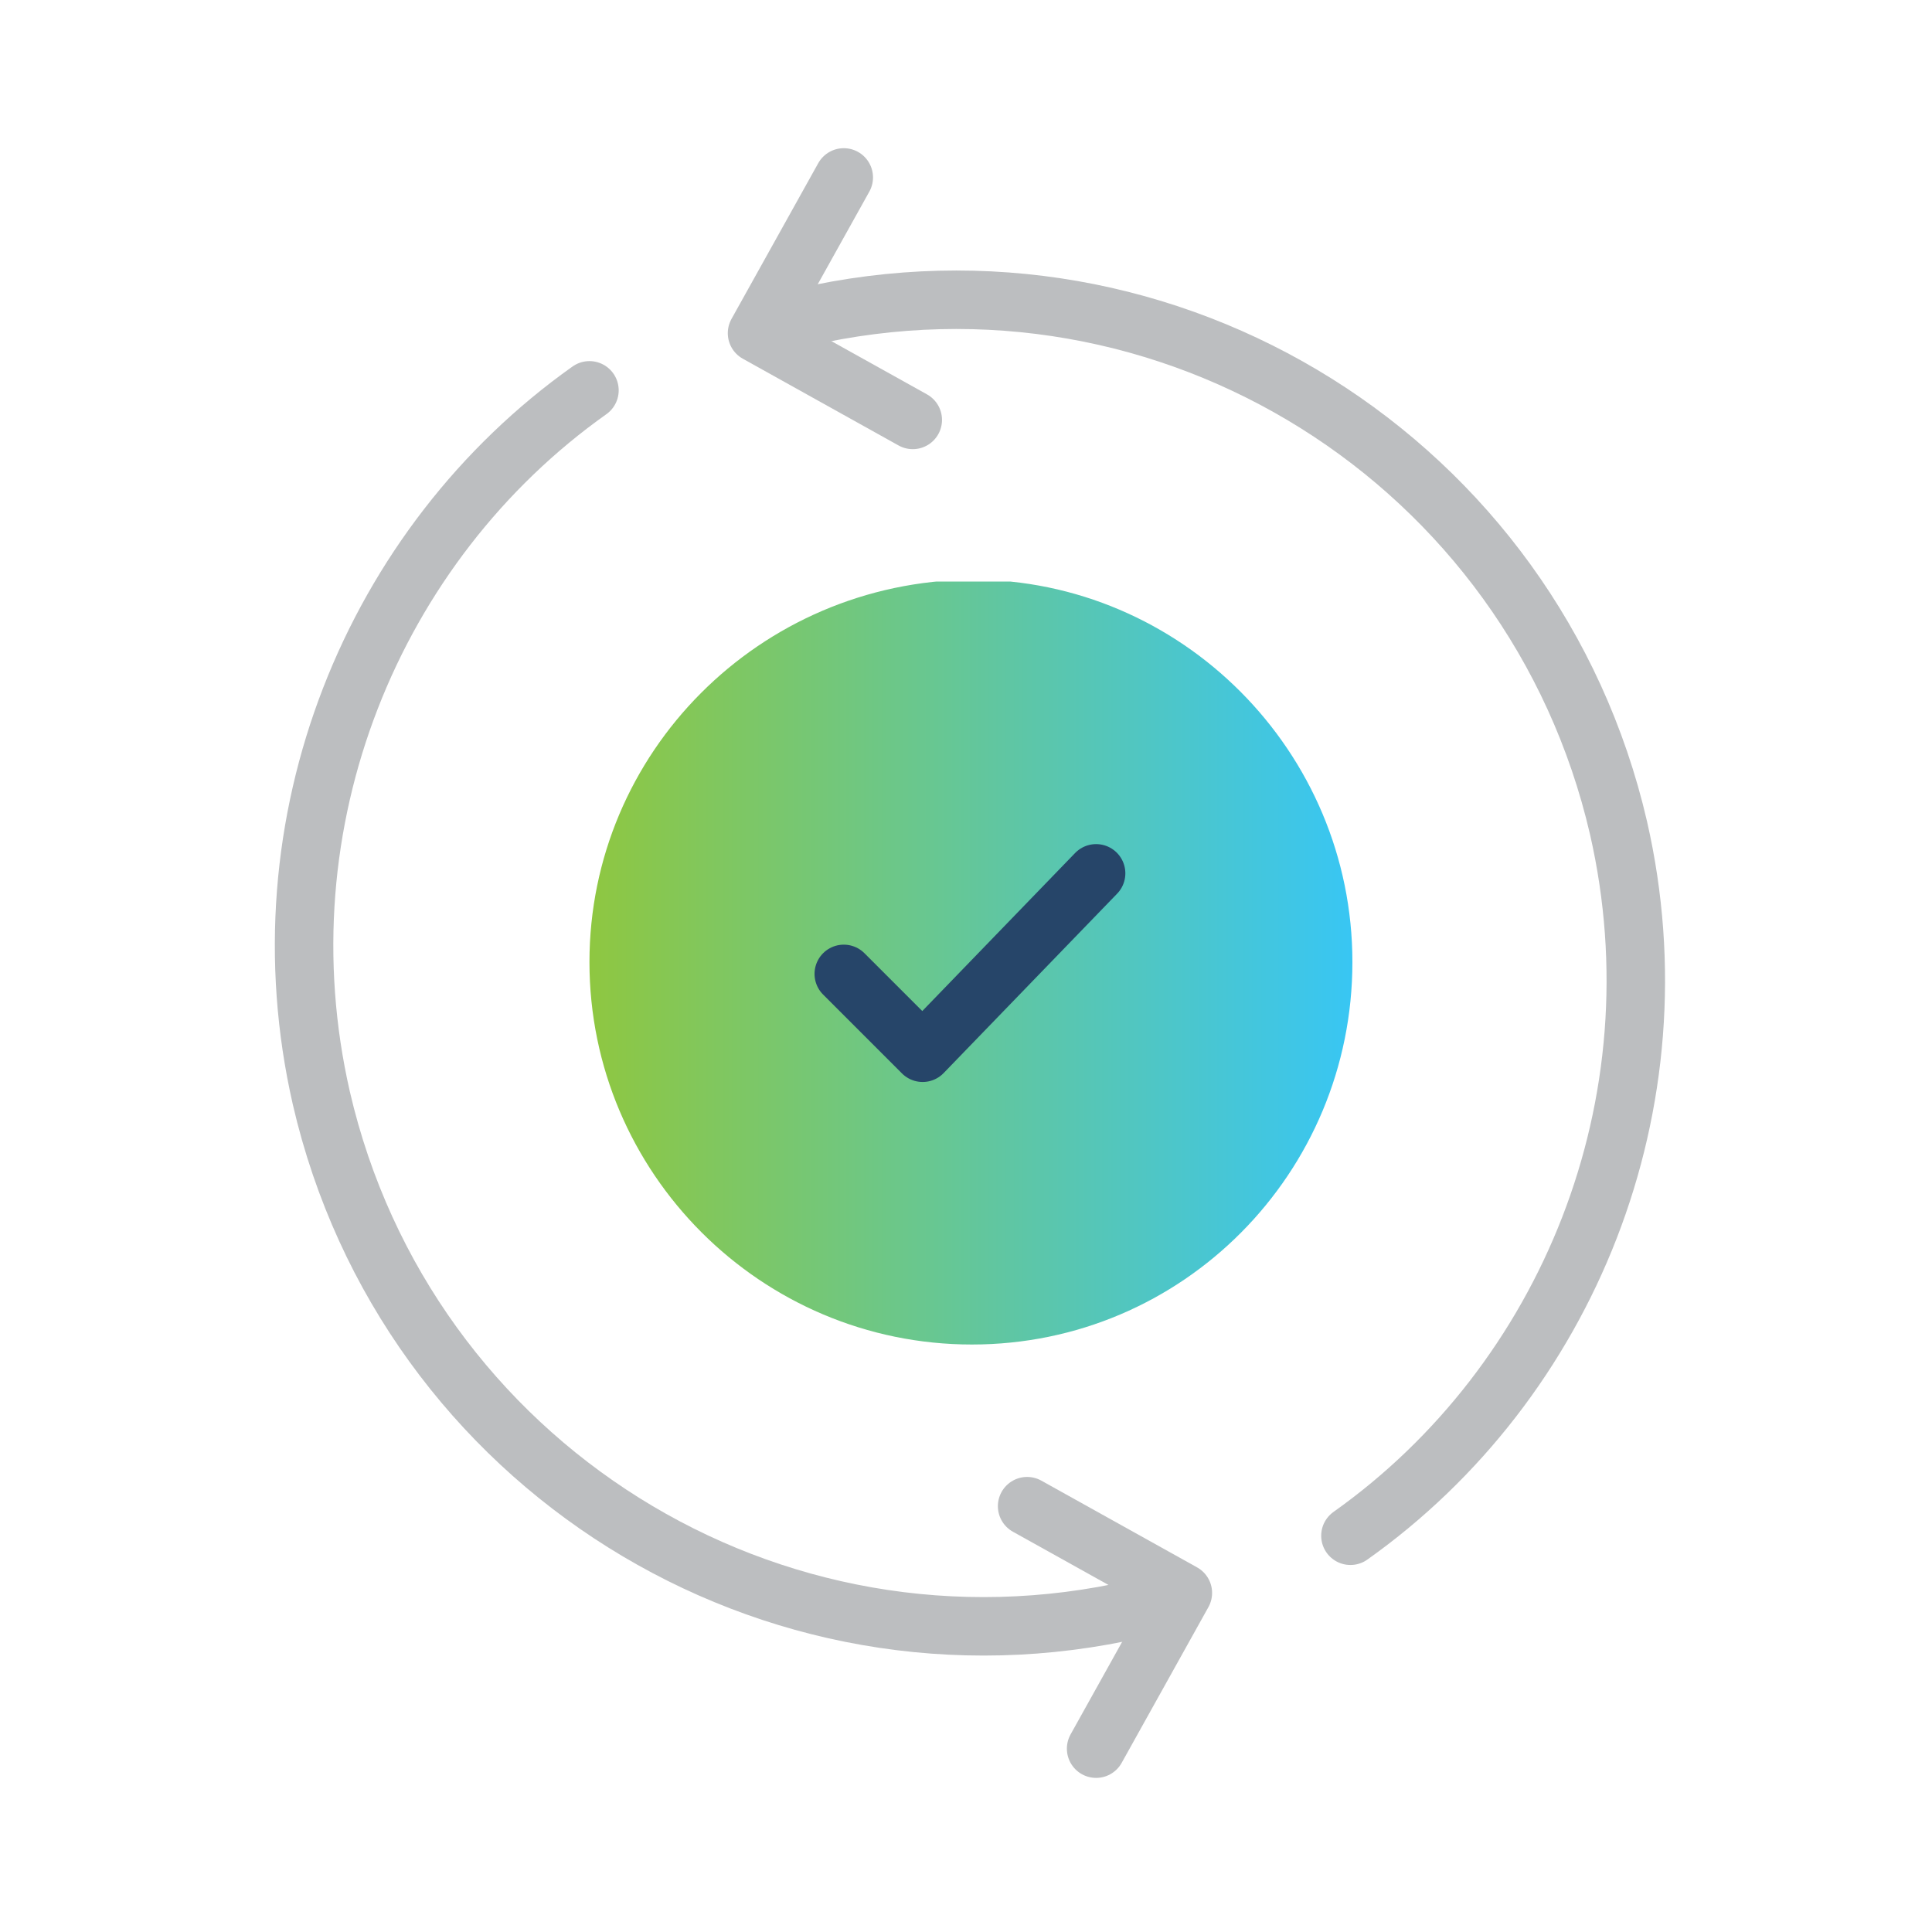 <?xml version="1.0" encoding="utf-8"?>
<!-- Generator: Adobe Illustrator 23.1.0, SVG Export Plug-In . SVG Version: 6.00 Build 0)  -->
<svg version="1.1" id="Layer_1" xmlns="http://www.w3.org/2000/svg" xmlns:xlink="http://www.w3.org/1999/xlink" x="0px" y="0px"
	 viewBox="0 0 98 98" style="enable-background:new 0 0 98 98;" xml:space="preserve">
<style type="text/css">
	
		.st0{clip-path:url(#SVGID_2_);fill:none;stroke:#BCBEC0;stroke-width:2.966;stroke-linecap:round;stroke-linejoin:round;stroke-miterlimit:10;}
	.st1{clip-path:url(#SVGID_4_);fill:url(#SVGID_5_);}
	.st2{fill:none;stroke:#264569;stroke-width:2.966;stroke-linecap:round;stroke-linejoin:round;stroke-miterlimit:10;}
</style>
<g>
	<defs>
		<rect id="SVGID_1_" x="13.9" y="7.5" width="70.7" height="82.7"/>
	</defs>
	<clipPath id="SVGID_2_">
		<use xlink:href="#SVGID_1_"  style="overflow:visible;"/>
	</clipPath>
	<path class="st0" d="M40.7,16.1c18.6-4.3,37.1,7.3,41.4,25.9c3.2,14-2.6,28.1-13.6,35.9"/>
	<polyline class="st0" points="42.8,9 38.4,16.9 46.3,21.3 	"/>
	<path class="st0" d="M57.7,81.6c-18.6,4.3-37.1-7.3-41.4-25.9c-3.2-14,2.6-28.1,13.6-35.9"/>
	<polyline class="st0" points="55.6,88.7 60,80.8 52.1,76.4 	"/>
</g>
<g>
	<defs>
		<path id="SVGID_3_" d="M29.9,48.8c0,10.7,8.7,19.4,19.4,19.4c10.7,0,19.3-8.7,19.3-19.4s-8.7-19.4-19.3-19.4
			C38.5,29.5,29.9,38.2,29.9,48.8"/>
	</defs>
	<clipPath id="SVGID_4_">
		<use xlink:href="#SVGID_3_"  style="overflow:visible;"/>
	</clipPath>
	
		<linearGradient id="SVGID_5_" gradientUnits="userSpaceOnUse" x1="1.332" y1="99.727" x2="2.332" y2="99.727" gradientTransform="matrix(38.7 0 0 -38.7 -21.705 3908.279)">
		<stop  offset="0" style="stop-color:#8FC740"/>
		<stop  offset="1" style="stop-color:#38C6F4"/>
	</linearGradient>
	<rect x="29.9" y="29.5" class="st1" width="38.7" height="38.7"/>
</g>
<polyline class="st2" points="42.8,49.4 46.8,53.4 55.6,44.3 "/>
</svg>
